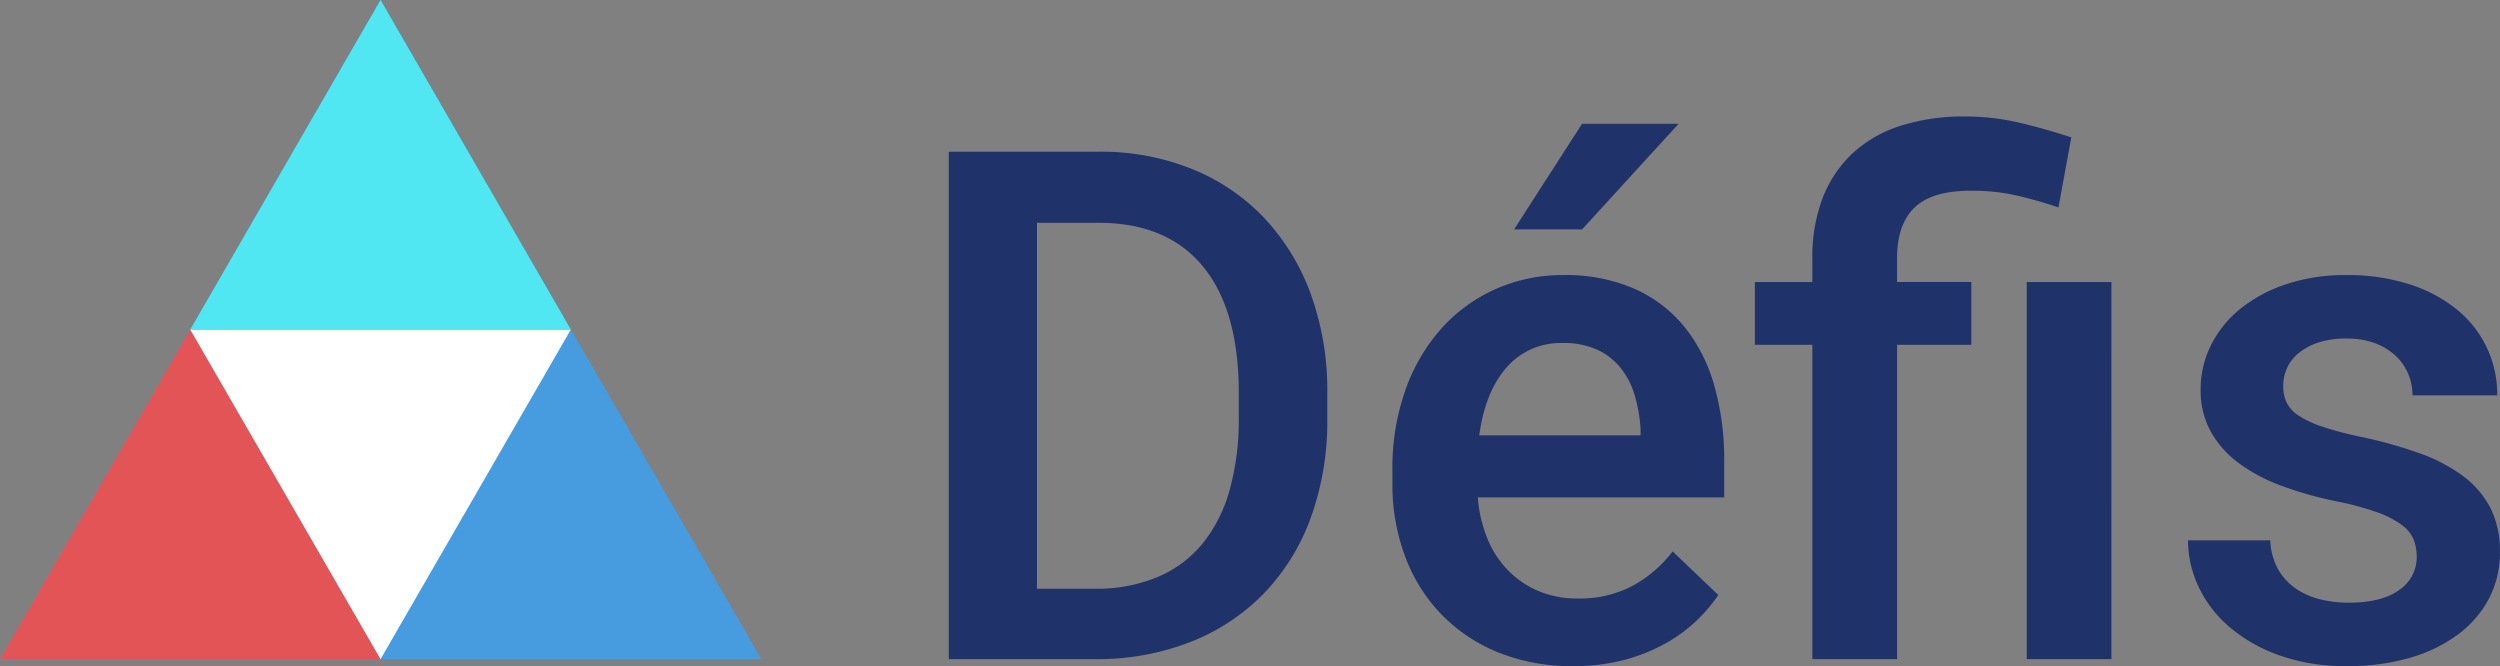 <svg xmlns="http://www.w3.org/2000/svg" width="405.131" height="107.943" viewBox="0 0 405.131 107.943"><rect x="0" y="0" width="405.131" height="107.943" fill="#808080" stroke="none"/><g><g><g><polygon fill="#479cdf" points="92.504 53.407 61.669 106.814 123.338 106.814 92.504 53.407"/><polygon fill="#479cdf" points="30.835 53.407 0 106.814 61.669 106.814 30.835 53.407"/><polygon fill="#479cdf" points="61.669 106.814 92.504 53.407 30.835 53.407 61.669 106.814"/><polygon fill="#479cdf" points="61.669 0 92.504 53.407 30.835 53.407 61.669 0"/></g><g><polygon fill="#479cdf" points="92.504 53.407 61.669 106.814 123.338 106.814 92.504 53.407"/><polygon fill="#e25456" points="30.835 53.407 0 106.814 61.669 106.814 30.835 53.407"/><polygon fill="#fff" points="61.669 106.814 92.504 53.407 30.835 53.407 61.669 106.814"/><polygon fill="#51e7f2" points="61.669 0 92.504 53.407 30.835 53.407 61.669 0"/></g></g><g><path fill="#1f3269" d="M153.755,106.814V24.584H178.04a39.621,39.621,0,0,1,15.051,2.768,33.331,33.331,0,0,1,11.691,7.878,35.831,35.831,0,0,1,7.6,12.34,45.724,45.724,0,0,1,2.71,16.153v4.066a45.921,45.921,0,0,1-2.682,16.124A34.8,34.8,0,0,1,204.782,96.2a33.736,33.736,0,0,1-11.917,7.851,41.7,41.7,0,0,1-15.5,2.767Zm14.289-70.708v59.3h9.318a25.707,25.707,0,0,0,10.222-1.892,18.924,18.924,0,0,0,7.314-5.45,23.948,23.948,0,0,0,4.377-8.7,42.141,42.141,0,0,0,1.469-11.578V63.61q0-13.386-5.817-20.445T178.04,36.106Z"/><path fill="#1f3269" d="M254.9,107.943a31.469,31.469,0,0,1-12.2-2.258,26.851,26.851,0,0,1-9.206-6.213,27.171,27.171,0,0,1-5.816-9.375,33.02,33.02,0,0,1-2.034-11.691V76.147A37.715,37.715,0,0,1,227.8,63.073a29.866,29.866,0,0,1,5.874-9.94,25.9,25.9,0,0,1,8.782-6.325,26.622,26.622,0,0,1,10.872-2.231A27.8,27.8,0,0,1,264.9,46.808a21.81,21.81,0,0,1,8.133,6.241,26.819,26.819,0,0,1,4.8,9.544,44.1,44.1,0,0,1,1.581,12.142v5.874H239.486a21.919,21.919,0,0,0,1.5,6.551,16.068,16.068,0,0,0,3.3,5.168,15.166,15.166,0,0,0,4.941,3.417,16.046,16.046,0,0,0,6.467,1.242,18.288,18.288,0,0,0,8.838-2.033,20.706,20.706,0,0,0,6.523-5.591l7.4,7.059a25.066,25.066,0,0,1-3.642,4.264,24.755,24.755,0,0,1-5.083,3.671,29.21,29.21,0,0,1-6.58,2.6A31.767,31.767,0,0,1,254.9,107.943ZM253.266,55.59a11.559,11.559,0,0,0-9.121,3.953q-3.472,3.954-4.433,11.013H265.86V69.539a25.09,25.09,0,0,0-.875-5.224,13.335,13.335,0,0,0-2.175-4.461A10.517,10.517,0,0,0,259,56.748,12.85,12.85,0,0,0,253.266,55.59Zm3.106-35.524h15.645L256.372,37.179H245.36Z"/><path fill="#1f3269" d="M293.7,106.814V55.872h-9.318V45.706H293.7v-3.84a26.571,26.571,0,0,1,1.694-9.855,19.5,19.5,0,0,1,4.857-7.2,20.593,20.593,0,0,1,7.766-4.433,33.449,33.449,0,0,1,10.363-1.5,38.358,38.358,0,0,1,8.669.961q4.152.96,8.613,2.428l-2.089,11.352q-2.769-.96-6.3-1.836a33.056,33.056,0,0,0-7.935-.875q-6.269,0-9.092,2.739t-2.824,8.217v3.84h12.029V55.872H307.427v50.942Zm48.457,0H328.436V45.706H342.16Z"/><path fill="#1f3269" d="M391.633,90.21a7.686,7.686,0,0,0-.48-2.739,5.589,5.589,0,0,0-1.892-2.372,15.187,15.187,0,0,0-3.981-2.061,46.38,46.38,0,0,0-6.693-1.808,59.4,59.4,0,0,1-8.951-2.541,27.626,27.626,0,0,1-6.919-3.7,16.07,16.07,0,0,1-4.49-5.112,13.869,13.869,0,0,1-1.609-6.777,15.955,15.955,0,0,1,1.638-7.087,17.616,17.616,0,0,1,4.716-5.9,23.512,23.512,0,0,1,7.454-4.038,30.182,30.182,0,0,1,9.8-1.5,32.718,32.718,0,0,1,10.25,1.5,23.356,23.356,0,0,1,7.709,4.123,17.622,17.622,0,0,1,6.495,13.864H390.955a9.015,9.015,0,0,0-.677-3.417,8.548,8.548,0,0,0-2.033-2.964,9.847,9.847,0,0,0-3.361-2.062,13.078,13.078,0,0,0-4.659-.762,14.15,14.15,0,0,0-4.518.649,10.018,10.018,0,0,0-3.191,1.7,6.669,6.669,0,0,0-1.892,2.428A7.011,7.011,0,0,0,370,62.537a6.235,6.235,0,0,0,.564,2.71,5.491,5.491,0,0,0,2,2.146,16.6,16.6,0,0,0,3.869,1.779,56.964,56.964,0,0,0,6.1,1.61,72.343,72.343,0,0,1,9.517,2.654,26.953,26.953,0,0,1,7.116,3.728,15.1,15.1,0,0,1,4.433,5.2,15.511,15.511,0,0,1,1.525,7.116,16.005,16.005,0,0,1-1.751,7.455,17.187,17.187,0,0,1-5,5.845,24.23,24.23,0,0,1-7.822,3.812,35.7,35.7,0,0,1-10.166,1.355,31.967,31.967,0,0,1-11.1-1.779,25.445,25.445,0,0,1-8.105-4.659,19.394,19.394,0,0,1-4.941-6.523,17.678,17.678,0,0,1-1.666-7.426h13.328a10.482,10.482,0,0,0,1.3,4.744,9.52,9.52,0,0,0,2.88,3.106,12.081,12.081,0,0,0,3.954,1.722,18.994,18.994,0,0,0,4.518.537q5.421,0,8.245-2.062A6.378,6.378,0,0,0,391.633,90.21Z"/></g></g></svg>